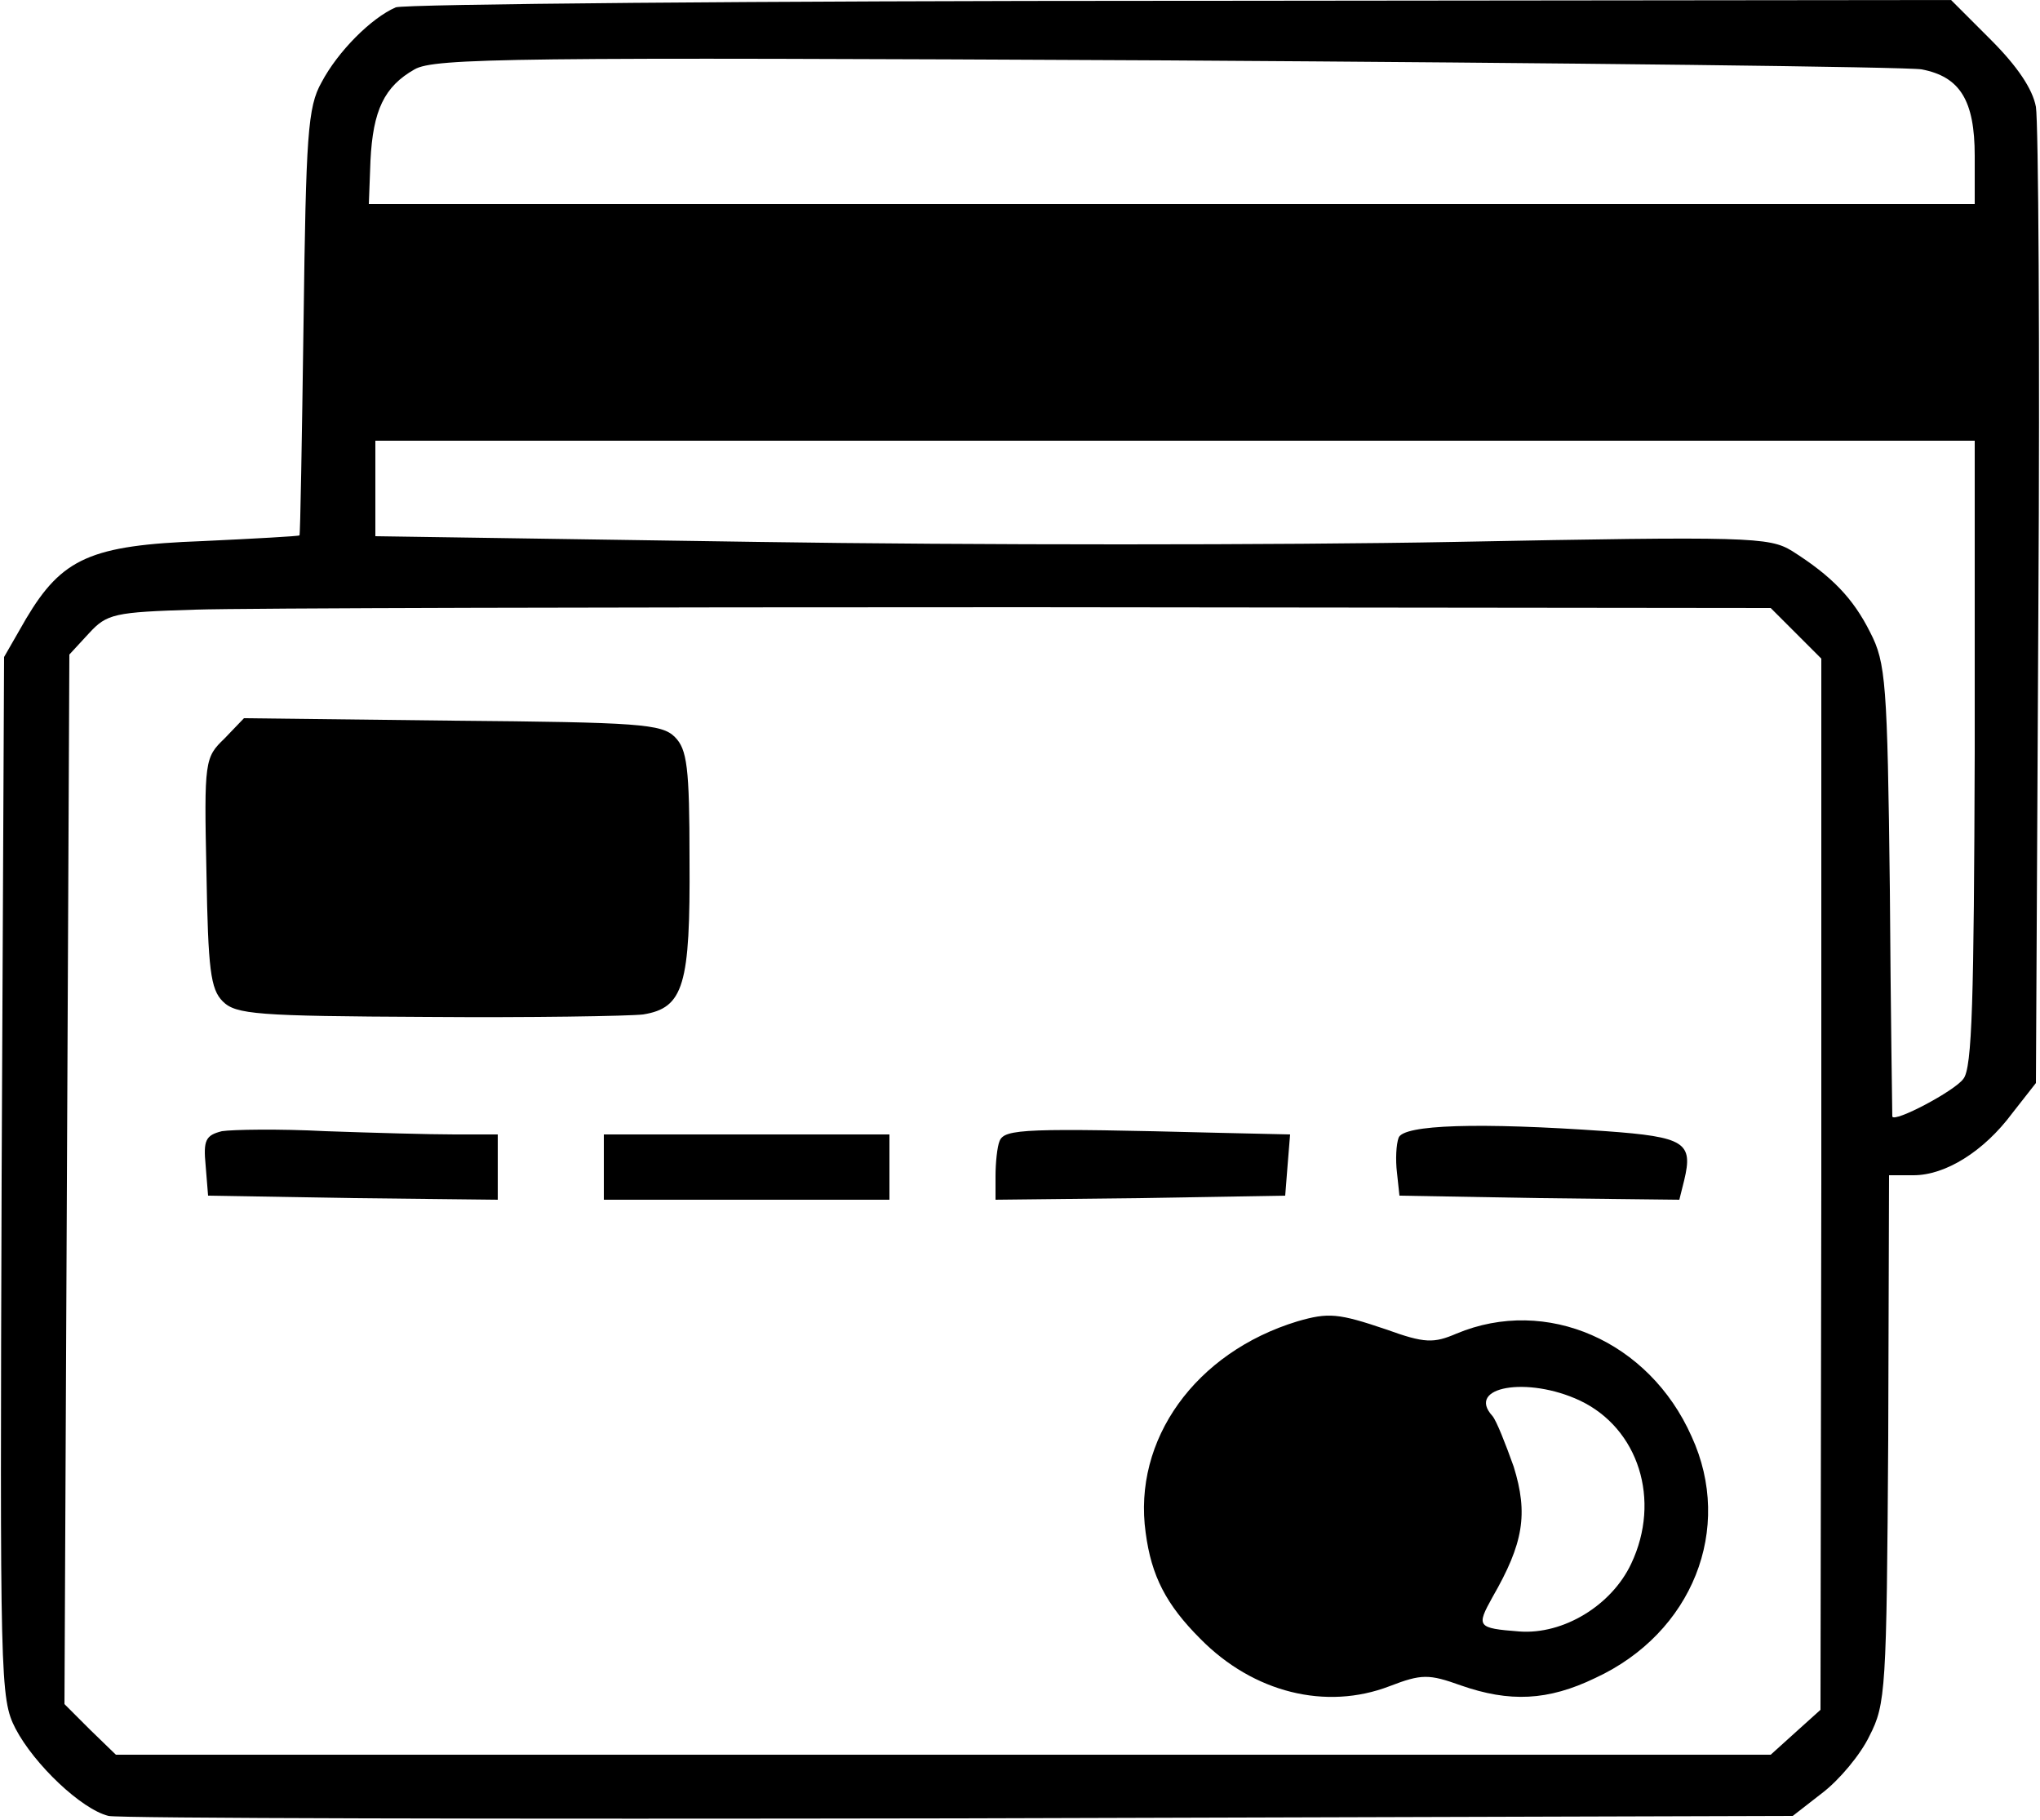<?xml version="1.0" standalone="no"?>
<!DOCTYPE svg PUBLIC "-//W3C//DTD SVG 20010904//EN"
 "http://www.w3.org/TR/2001/REC-SVG-20010904/DTD/svg10.dtd">
<svg version="1.0" xmlns="http://www.w3.org/2000/svg"
 width="250pt" height="223pt" viewBox="0 0 250 223"
 preserveAspectRatio="xMidYMid meet">
<g transform="translate(0,223) scale(0.1,-0.1)"
fill="#000000" stroke="none">
<path d="M485 2221 c-30 -13 -71 -54 -91 -92 -17 -30 -19 -65 -22 -294 -2
-143 -4 -261 -5 -261 -1 -1 -55 -4 -119 -7 -137 -5 -172 -21 -216 -95 l-27
-47 -3 -637 c-2 -618 -2 -639 17 -676 23 -44 81 -99 114 -107 12 -3 481 -4
1043 -3 l1021 3 36 28 c21 16 47 47 58 70 20 39 21 56 23 364 l1 323 30 0 c39
0 86 29 121 76 l29 37 3 581 c2 320 0 596 -3 615 -4 22 -23 50 -55 82 l-49 49
-943 -1 c-519 0 -952 -4 -963 -8z m1870 -76 c47 -9 65 -38 65 -106 l0 -59
-984 0 -984 0 2 53 c3 62 17 91 54 112 24 14 123 15 922 11 492 -3 909 -8 925
-11z m65 -837 c-1 -302 -3 -387 -14 -400 -11 -15 -85 -54 -87 -46 0 2 -2 127
-3 278 -3 254 -5 278 -24 315 -21 42 -47 69 -96 100 -28 17 -52 18 -414 11
-211 -4 -594 -4 -853 0 l-469 7 0 59 0 58 980 0 980 0 0 -382z m-219 146 l31
-31 0 -644 -1 -644 -30 -27 -31 -28 -1014 0 -1014 0 -32 31 -31 31 3 643 3
643 24 26 c22 24 31 26 130 29 58 2 517 3 1018 3 l913 -1 31 -31z"/>
<path d="M275 1325 c-24 -23 -25 -27 -22 -164 2 -119 5 -143 20 -158 16 -16
42 -18 250 -19 128 -1 247 1 265 3 50 8 58 36 57 190 0 113 -3 135 -18 150
-16 16 -44 18 -273 20 l-255 3 -24 -25z"/>
<path d="M272 844 c-20 -5 -23 -11 -20 -42 l3 -37 178 -3 177 -2 0 40 0 40
-53 0 c-30 0 -101 2 -158 4 -57 3 -114 2 -127 0z"/>
<path d="M1225 832 c-3 -7 -5 -27 -5 -43 l0 -29 178 2 177 3 3 38 3 37 -88 2
c-236 6 -262 5 -268 -10z"/>
<path d="M1714 836 c-3 -8 -4 -27 -2 -43 l3 -28 171 -3 172 -2 6 24 c11 46 1
53 -96 60 -156 11 -248 8 -254 -8z"/>
<path d="M740 800 l0 -40 175 0 175 0 0 40 0 40 -175 0 -175 0 0 -40z"/>
<path d="M1590 611 c-125 -38 -202 -145 -186 -259 7 -53 25 -88 67 -130 65
-66 154 -88 232 -58 39 15 48 15 87 1 60 -21 107 -19 165 9 119 55 170 183
118 296 -52 117 -178 172 -288 126 -28 -12 -39 -12 -86 5 -59 20 -71 21 -109
10z m346 -97 c72 -34 100 -122 63 -200 -24 -51 -83 -87 -137 -83 -52 4 -53 6
-33 42 38 66 44 102 26 160 -10 28 -21 56 -26 62 -33 36 43 49 107 19z"/>
</g>
</svg>
